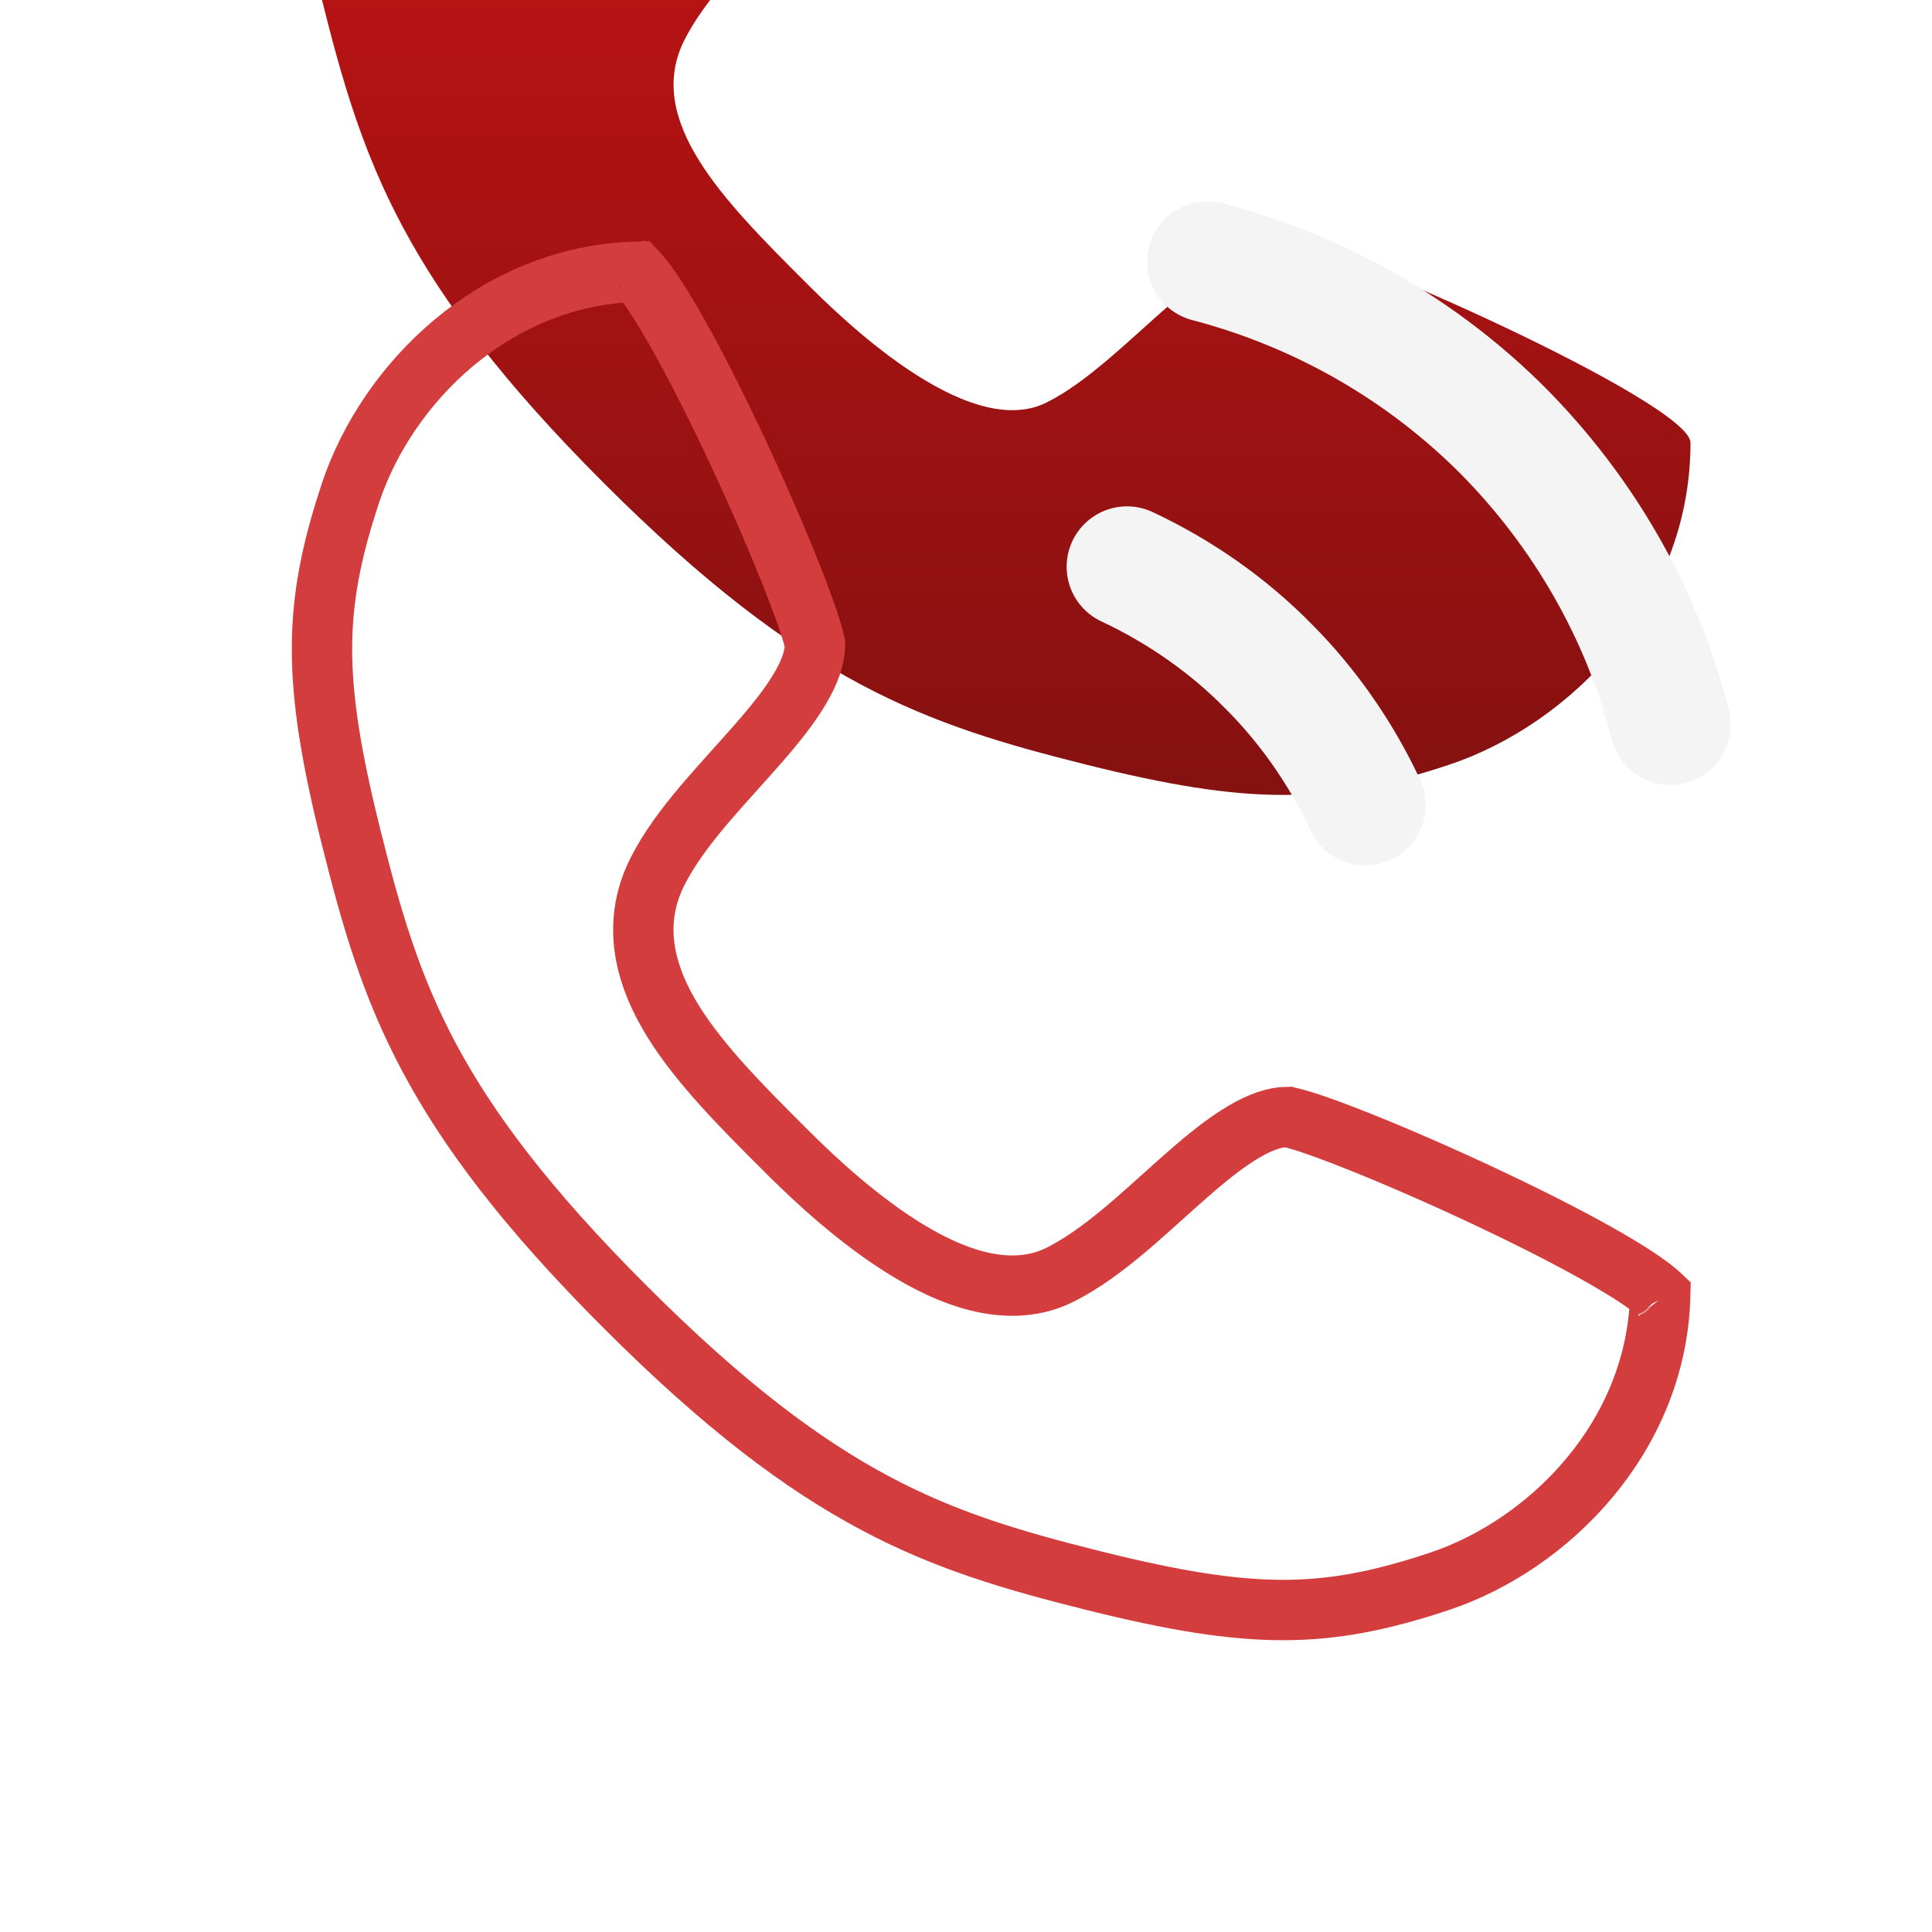 <svg width="32" height="32" viewBox="0 0 32 32" fill="none" xmlns="http://www.w3.org/2000/svg">
<g filter="url(#filter0_i_432_2019)">
<path d="M10.667 4C11.334 4 14 10 14 10.667C14 12 12 13.333 11.334 14.667C10.667 16 12 17.333 13.334 18.667C13.854 19.187 16 21.333 17.334 20.667C18.667 20 20 18 21.334 18C22 18 28 20.667 28 21.333C28 24 26 26 24 26.667C22 27.333 20.667 27.333 18 26.667C15.334 26 13.334 25.333 10 22C6.667 18.667 6 16.667 5.333 14C4.667 11.333 4.667 10 5.333 8C6 6 8 4 10.667 4Z" fill="url(#paint0_linear_432_2019)"/>
</g>
<path d="M10.497 4.455C10.497 4.455 10.5 4.456 10.505 4.46C10.5 4.457 10.497 4.455 10.497 4.455ZM10.549 4.501C10.567 4.52 10.589 4.545 10.616 4.578C10.729 4.714 10.873 4.927 11.04 5.205C11.372 5.758 11.76 6.512 12.132 7.297C12.503 8.081 12.852 8.883 13.108 9.528C13.236 9.851 13.339 10.13 13.409 10.344C13.444 10.451 13.469 10.537 13.484 10.601C13.496 10.65 13.499 10.673 13.5 10.676C13.498 10.882 13.419 11.123 13.247 11.411C13.074 11.704 12.828 12.009 12.54 12.337C12.434 12.459 12.318 12.588 12.199 12.72C12.013 12.927 11.821 13.141 11.649 13.344C11.36 13.687 11.08 14.056 10.886 14.443C10.442 15.332 10.698 16.194 11.159 16.932C11.607 17.647 12.306 18.347 12.954 18.994L12.98 19.02L12.984 19.024C13.247 19.287 13.941 19.981 14.749 20.526C15.155 20.8 15.613 21.053 16.079 21.189C16.546 21.325 17.071 21.357 17.557 21.114C17.944 20.92 18.314 20.64 18.656 20.351C18.859 20.18 19.073 19.987 19.28 19.801C19.412 19.682 19.541 19.566 19.663 19.46C19.991 19.172 20.297 18.926 20.589 18.753C20.877 18.581 21.118 18.502 21.324 18.5C21.327 18.501 21.35 18.504 21.399 18.516C21.463 18.531 21.549 18.556 21.657 18.591C21.871 18.661 22.149 18.764 22.472 18.892C23.117 19.148 23.919 19.497 24.703 19.869C25.488 20.24 26.242 20.628 26.795 20.96C27.074 21.127 27.286 21.271 27.422 21.384C27.455 21.411 27.48 21.433 27.499 21.451C27.441 23.797 25.657 25.587 23.842 26.192C22.877 26.514 22.099 26.667 21.25 26.667C20.394 26.667 19.44 26.511 18.121 26.182C16.797 25.851 15.679 25.529 14.486 24.892C13.291 24.255 11.997 23.29 10.354 21.646C8.71 20.003 7.745 18.709 7.108 17.515C6.471 16.321 6.15 15.203 5.819 13.879C5.489 12.561 5.333 11.607 5.333 10.75C5.333 9.902 5.486 9.123 5.808 8.158C6.413 6.343 8.203 4.56 10.549 4.501ZM27.545 21.503C27.545 21.503 27.543 21.5 27.54 21.496C27.544 21.501 27.545 21.503 27.545 21.503Z" stroke="#D43D3D"/>
<path d="M18.667 9.387C19.547 9.8 20.347 10.36 21.014 11.04C21.667 11.693 22.214 12.48 22.614 13.333" stroke="#F4F4F4" stroke-width="2" stroke-linecap="round" stroke-linejoin="round"/>
<path d="M20 4.334C21.88 4.827 23.56 5.801 24.893 7.134C26.213 8.467 27.187 10.134 27.667 12.001" stroke="#F4F4F4" stroke-width="2" stroke-linecap="round" stroke-linejoin="round"/>
<defs>
<filter id="filter0_i_432_2019" x="4.833" y="-10" width="23.166" height="37.166" filterUnits="userSpaceOnUse" color-interpolation-filters="sRGB">
<feFlood flood-opacity="0" result="BackgroundImageFix"/>
<feBlend mode="normal" in="SourceGraphic" in2="BackgroundImageFix" result="shape"/>
<feColorMatrix in="SourceAlpha" type="matrix" values="0 0 0 0 0 0 0 0 0 0 0 0 0 0 0 0 0 0 127 0" result="hardAlpha"/>
<feOffset dy="-14"/>
<feGaussianBlur stdDeviation="12"/>
<feComposite in2="hardAlpha" operator="arithmetic" k2="-1" k3="1"/>
<feColorMatrix type="matrix" values="0 0 0 0 0.182 0 0 0 0 0.013 0 0 0 0 0.013 0 0 0 0.4 0"/>
<feBlend mode="normal" in2="shape" result="effect1_innerShadow_432_2019"/>
</filter>
<linearGradient id="paint0_linear_432_2019" x1="16.417" y1="4" x2="16.417" y2="27.167" gradientUnits="userSpaceOnUse">
<stop stop-color="#DB1414"/>
<stop offset="1" stop-color="#851111"/>
</linearGradient>
</defs>
</svg>
